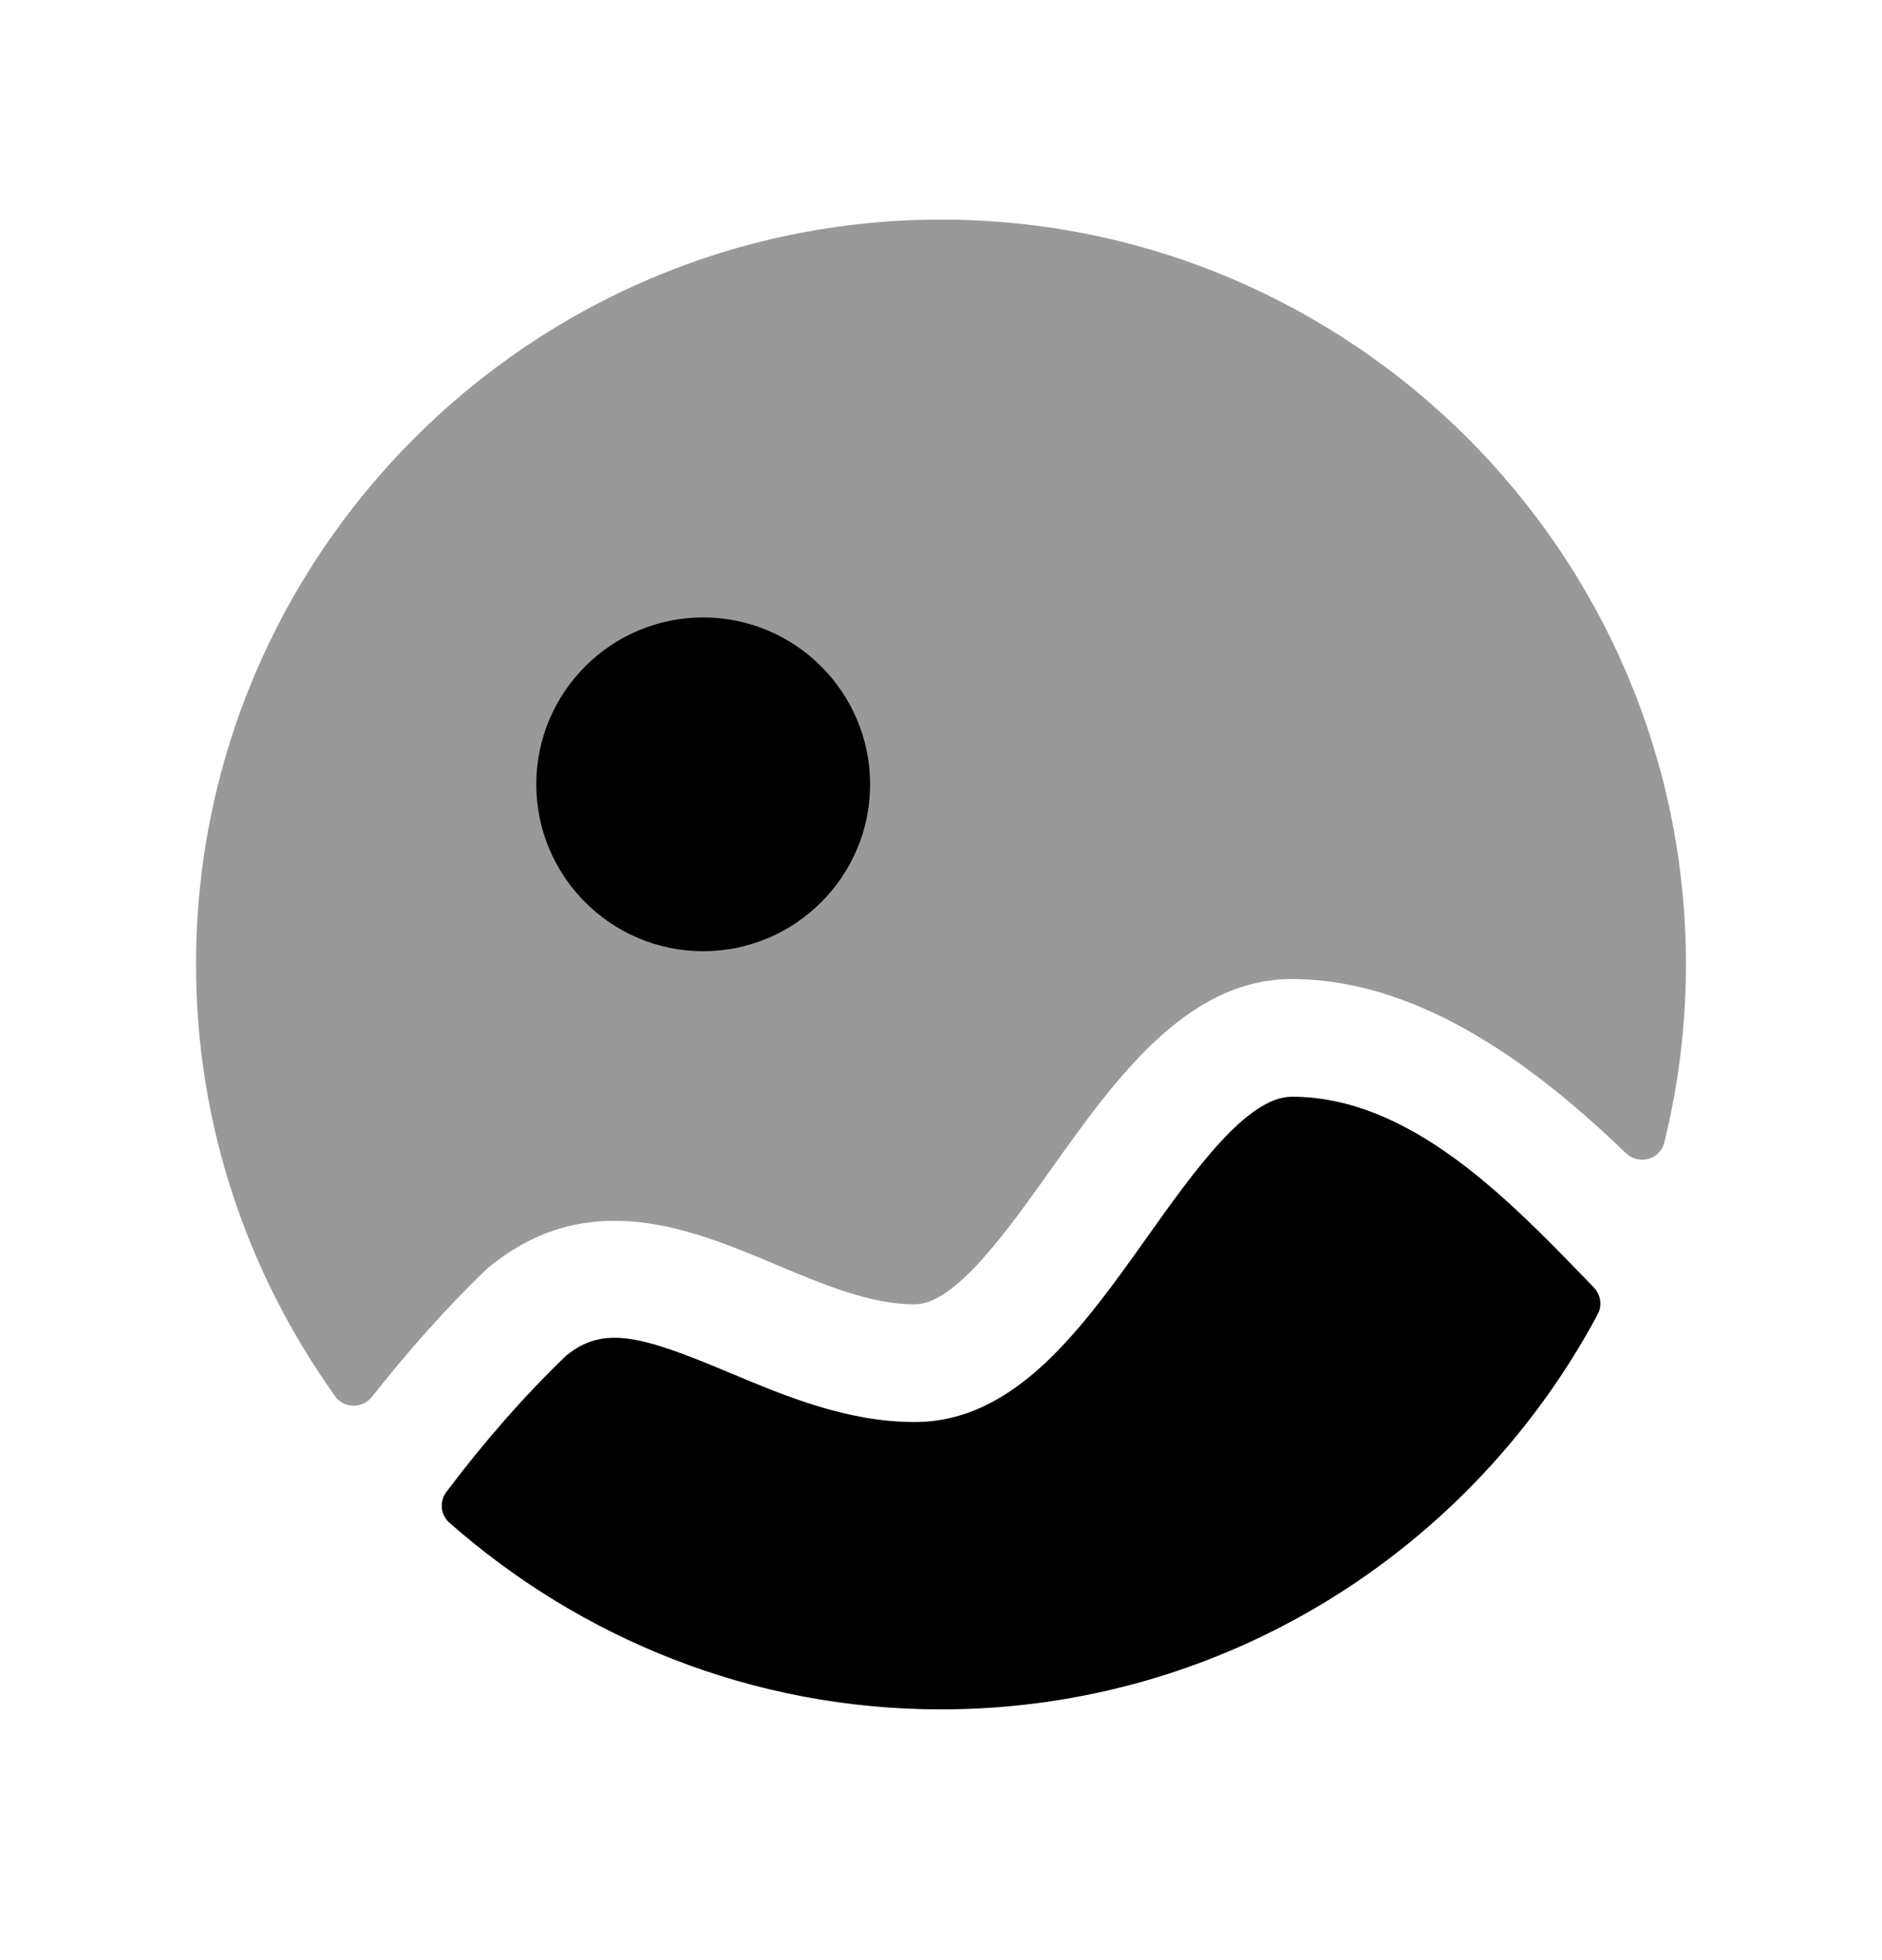 <svg width="24" height="25" viewBox="0 0 24 25" fill="none" xmlns="http://www.w3.org/2000/svg">
<path opacity="0.4" fill-rule="evenodd" clip-rule="evenodd" d="M6.221 16.173C7.493 15.119 8.82 15.677 9.887 16.126C10.511 16.388 11.099 16.636 11.664 16.636C12.178 16.636 12.831 15.718 13.407 14.908C14.215 13.773 15.13 12.487 16.473 12.487C18.176 12.487 19.691 13.703 20.731 14.705C20.895 14.863 21.168 14.794 21.223 14.574C21.403 13.845 21.5 13.084 21.5 12.301C21.5 7.063 17.238 2.801 12 2.801C6.762 2.801 2.5 7.063 2.5 12.301C2.5 14.355 3.162 16.253 4.274 17.808C4.389 17.969 4.625 17.967 4.747 17.812C5.201 17.235 5.688 16.682 6.221 16.173Z" fill="black"/>
<path d="M8.967 7.875C10.14 7.875 11.094 8.829 11.096 10.001V10.004C11.096 11.177 10.141 12.132 8.967 12.132C7.793 12.132 6.839 11.177 6.839 10.004C6.839 8.83 7.793 7.875 8.967 7.875Z" fill="black"/>
<path d="M14.63 15.777C15.226 14.938 15.903 13.988 16.474 13.988C17.97 13.988 19.215 15.274 20.219 16.311C20.254 16.348 20.289 16.384 20.324 16.42C20.413 16.512 20.435 16.651 20.374 16.764C18.773 19.757 15.624 21.802 11.999 21.802C9.597 21.802 7.406 20.898 5.731 19.421C5.617 19.321 5.601 19.15 5.692 19.029C6.164 18.402 6.679 17.81 7.216 17.294C7.699 16.893 8.2 17.044 9.305 17.509L9.311 17.511C10.008 17.804 10.799 18.137 11.665 18.137C12.951 18.137 13.805 16.938 14.63 15.777Z" fill="black"/>
</svg>